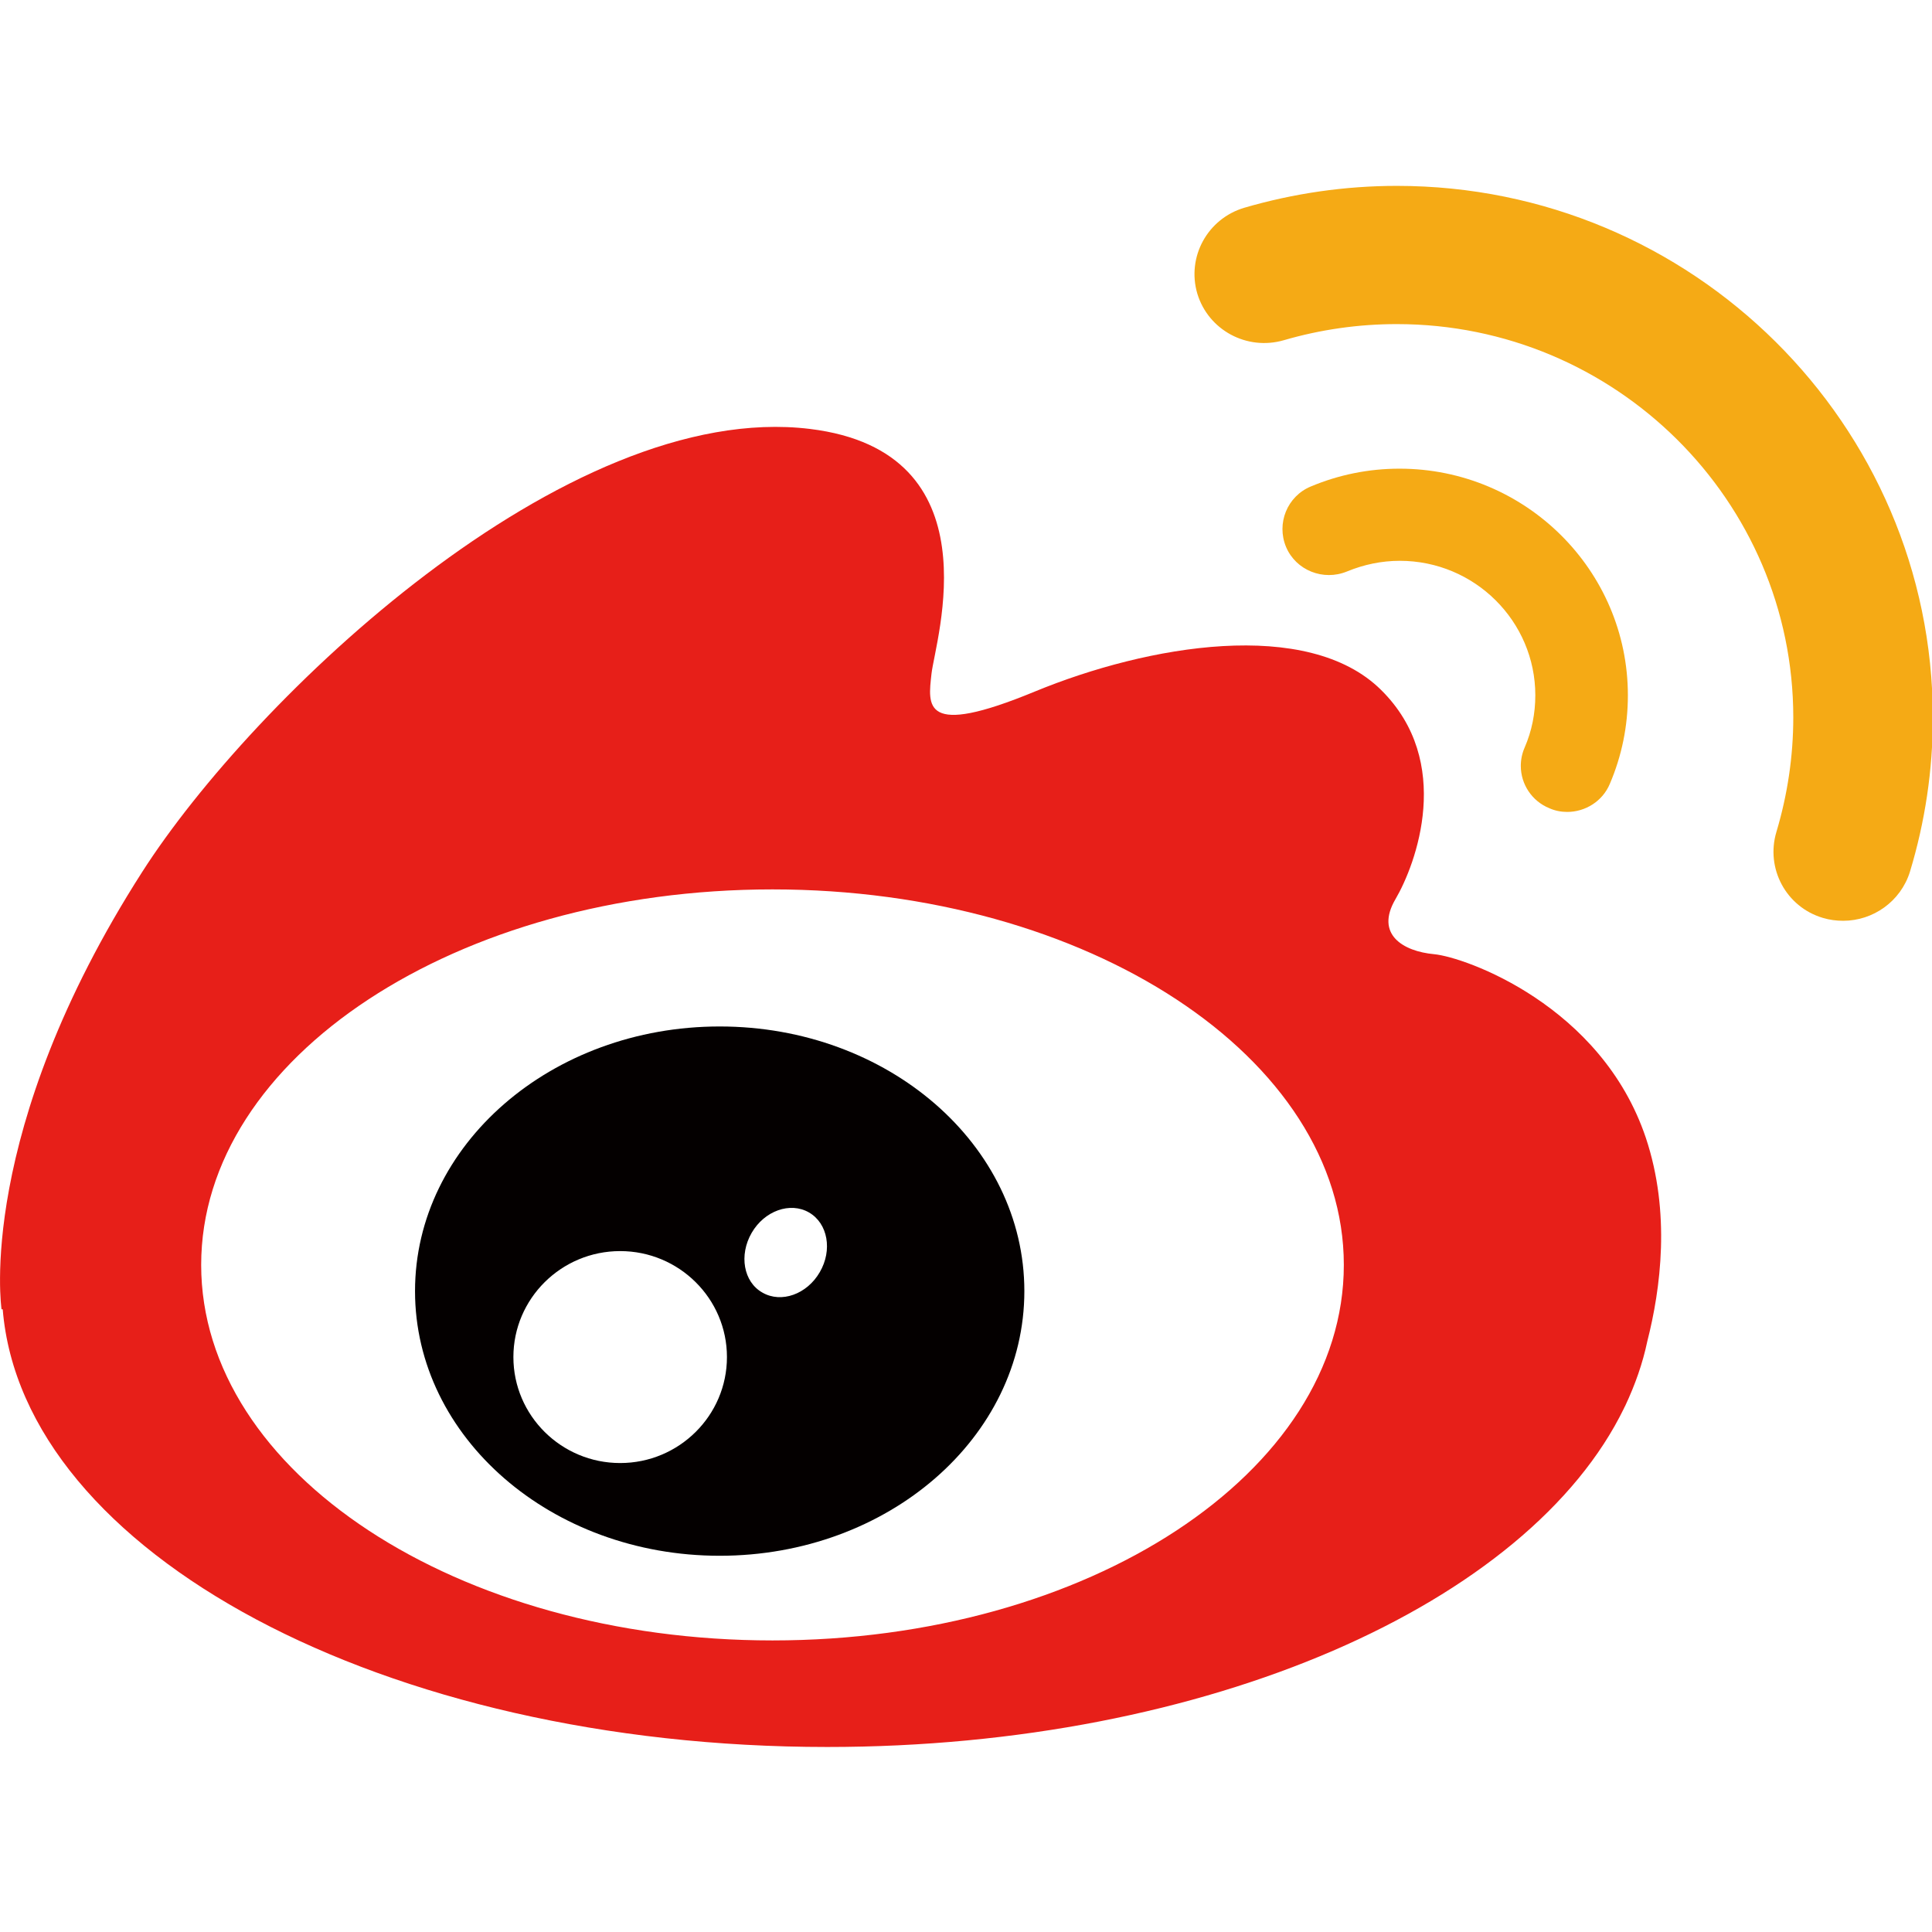 <?xml version="1.0" encoding="UTF-8" standalone="no"?>
<!DOCTYPE svg PUBLIC "-//W3C//DTD SVG 1.1//EN" "http://www.w3.org/Graphics/SVG/1.1/DTD/svg11.dtd">
<svg width="100%" height="100%" viewBox="0 0 1024 1024" version="1.1" xmlns="http://www.w3.org/2000/svg" xmlns:xlink="http://www.w3.org/1999/xlink" xml:space="preserve" xmlns:serif="http://www.serif.com/" style="fill-rule:evenodd;clip-rule:evenodd;stroke-linejoin:round;stroke-miterlimit:2;">
    <g transform="matrix(1.06,0,0,1.06,-30.14,-22.489)">
        <path d="M851.4,590.193C829.204,523.96 761.015,499.771 745.488,498.33C729.965,496.888 715.895,488.39 726.193,470.825C736.495,453.259 755.497,402.141 718.945,366.144C682.381,330.004 602.433,343.682 545.851,367.01C489.417,390.337 492.461,374.065 494.201,358.085C496.091,341.237 526.556,247.065 433.41,235.69C311.395,220.86 154.85,370.754 99.572,457.15C16,587.607 29.208,675.873 29.208,675.873L29.788,675.873C39.797,797.692 220.575,894.742 442.116,894.742C632.616,894.742 793.077,822.889 840.518,725.264C840.518,725.264 840.661,724.831 841.093,724.108C846.031,713.602 849.803,702.94 852.128,691.854C858.796,665.649 863.883,627.639 851.4,590.194L851.4,590.193ZM414.7,841.463C256.99,841.463 129.026,757.368 129.026,653.695C129.026,550.024 256.846,465.935 414.7,465.935C572.405,465.935 700.373,550.024 700.373,653.695C700.373,757.51 572.405,841.463 414.7,841.463Z" style="fill:rgb(231,31,25);fill-rule:nonzero;"/>
    </g>
    <g transform="matrix(1.06,0,0,1.06,-30.14,-22.489)">
        <path d="M803.096,425.327C805.992,426.625 809.041,427.196 812.09,427.196C821.083,427.196 829.79,421.868 833.413,413.084C839.363,399.12 842.406,384.291 842.406,368.879C842.406,306.391 791.198,255.558 728.225,255.558C712.846,255.558 697.905,258.58 683.829,264.484C672.074,269.38 666.566,282.916 671.494,294.724C676.427,306.386 690.066,311.858 701.959,306.962C710.378,303.502 719.227,301.632 728.369,301.632C765.8,301.632 796.121,331.873 796.121,368.879C796.121,377.947 794.386,386.736 790.752,395.081C789.507,397.95 788.865,401.043 788.865,404.171C788.865,413.436 794.505,421.823 803.087,425.317L803.097,425.327L803.096,425.327Z" style="fill:rgb(245,170,21);fill-rule:nonzero;"/>
    </g>
    <g transform="matrix(1.06,0,0,1.06,-30.14,-22.489)">
        <path d="M726.922,114.157C700.953,114.157 675.272,117.901 650.607,125.099C632.184,130.571 621.739,149.721 627.107,168.009C632.616,186.299 651.911,196.666 670.344,191.338C688.725,185.981 707.776,183.266 726.922,183.274C836.175,183.274 925.111,271.545 925.111,379.97C925.111,399.406 922.206,418.699 916.692,437.13C911.184,455.419 921.482,474.718 939.904,480.183C943.246,481.197 946.721,481.625 950.063,481.625C965.006,481.625 978.788,471.977 983.433,457.145C990.98,432.239 994.895,406.319 994.895,379.97C994.752,233.382 874.617,114.157 726.922,114.157Z" style="fill:rgb(245,170,21);fill-rule:nonzero;"/>
    </g>
    <g transform="matrix(1.06,0,0,1.06,-30.14,-22.489)">
        <path d="M388.294,534.47C304.143,534.47 235.954,593.648 235.954,666.804C235.954,739.945 304.143,799.132 388.294,799.132C472.442,799.132 540.631,739.95 540.631,666.804C540.631,593.654 472.441,534.47 388.294,534.47ZM338.53,752.763C309.076,752.763 285.14,729.008 285.14,699.776C285.14,670.548 309.081,646.787 338.53,646.787C367.983,646.787 391.92,670.547 391.92,699.776C391.92,729.003 367.983,752.763 338.53,752.763ZM438.35,657.298C431.968,668.384 419.054,672.994 409.624,667.517C400.194,662.194 397.874,648.8 404.254,637.714C410.64,626.624 423.551,622.014 432.979,627.49C442.409,632.962 444.734,646.354 438.349,657.298L438.35,657.298Z" style="fill:rgb(4,0,0);fill-rule:nonzero;"/>
    </g>
</svg>
